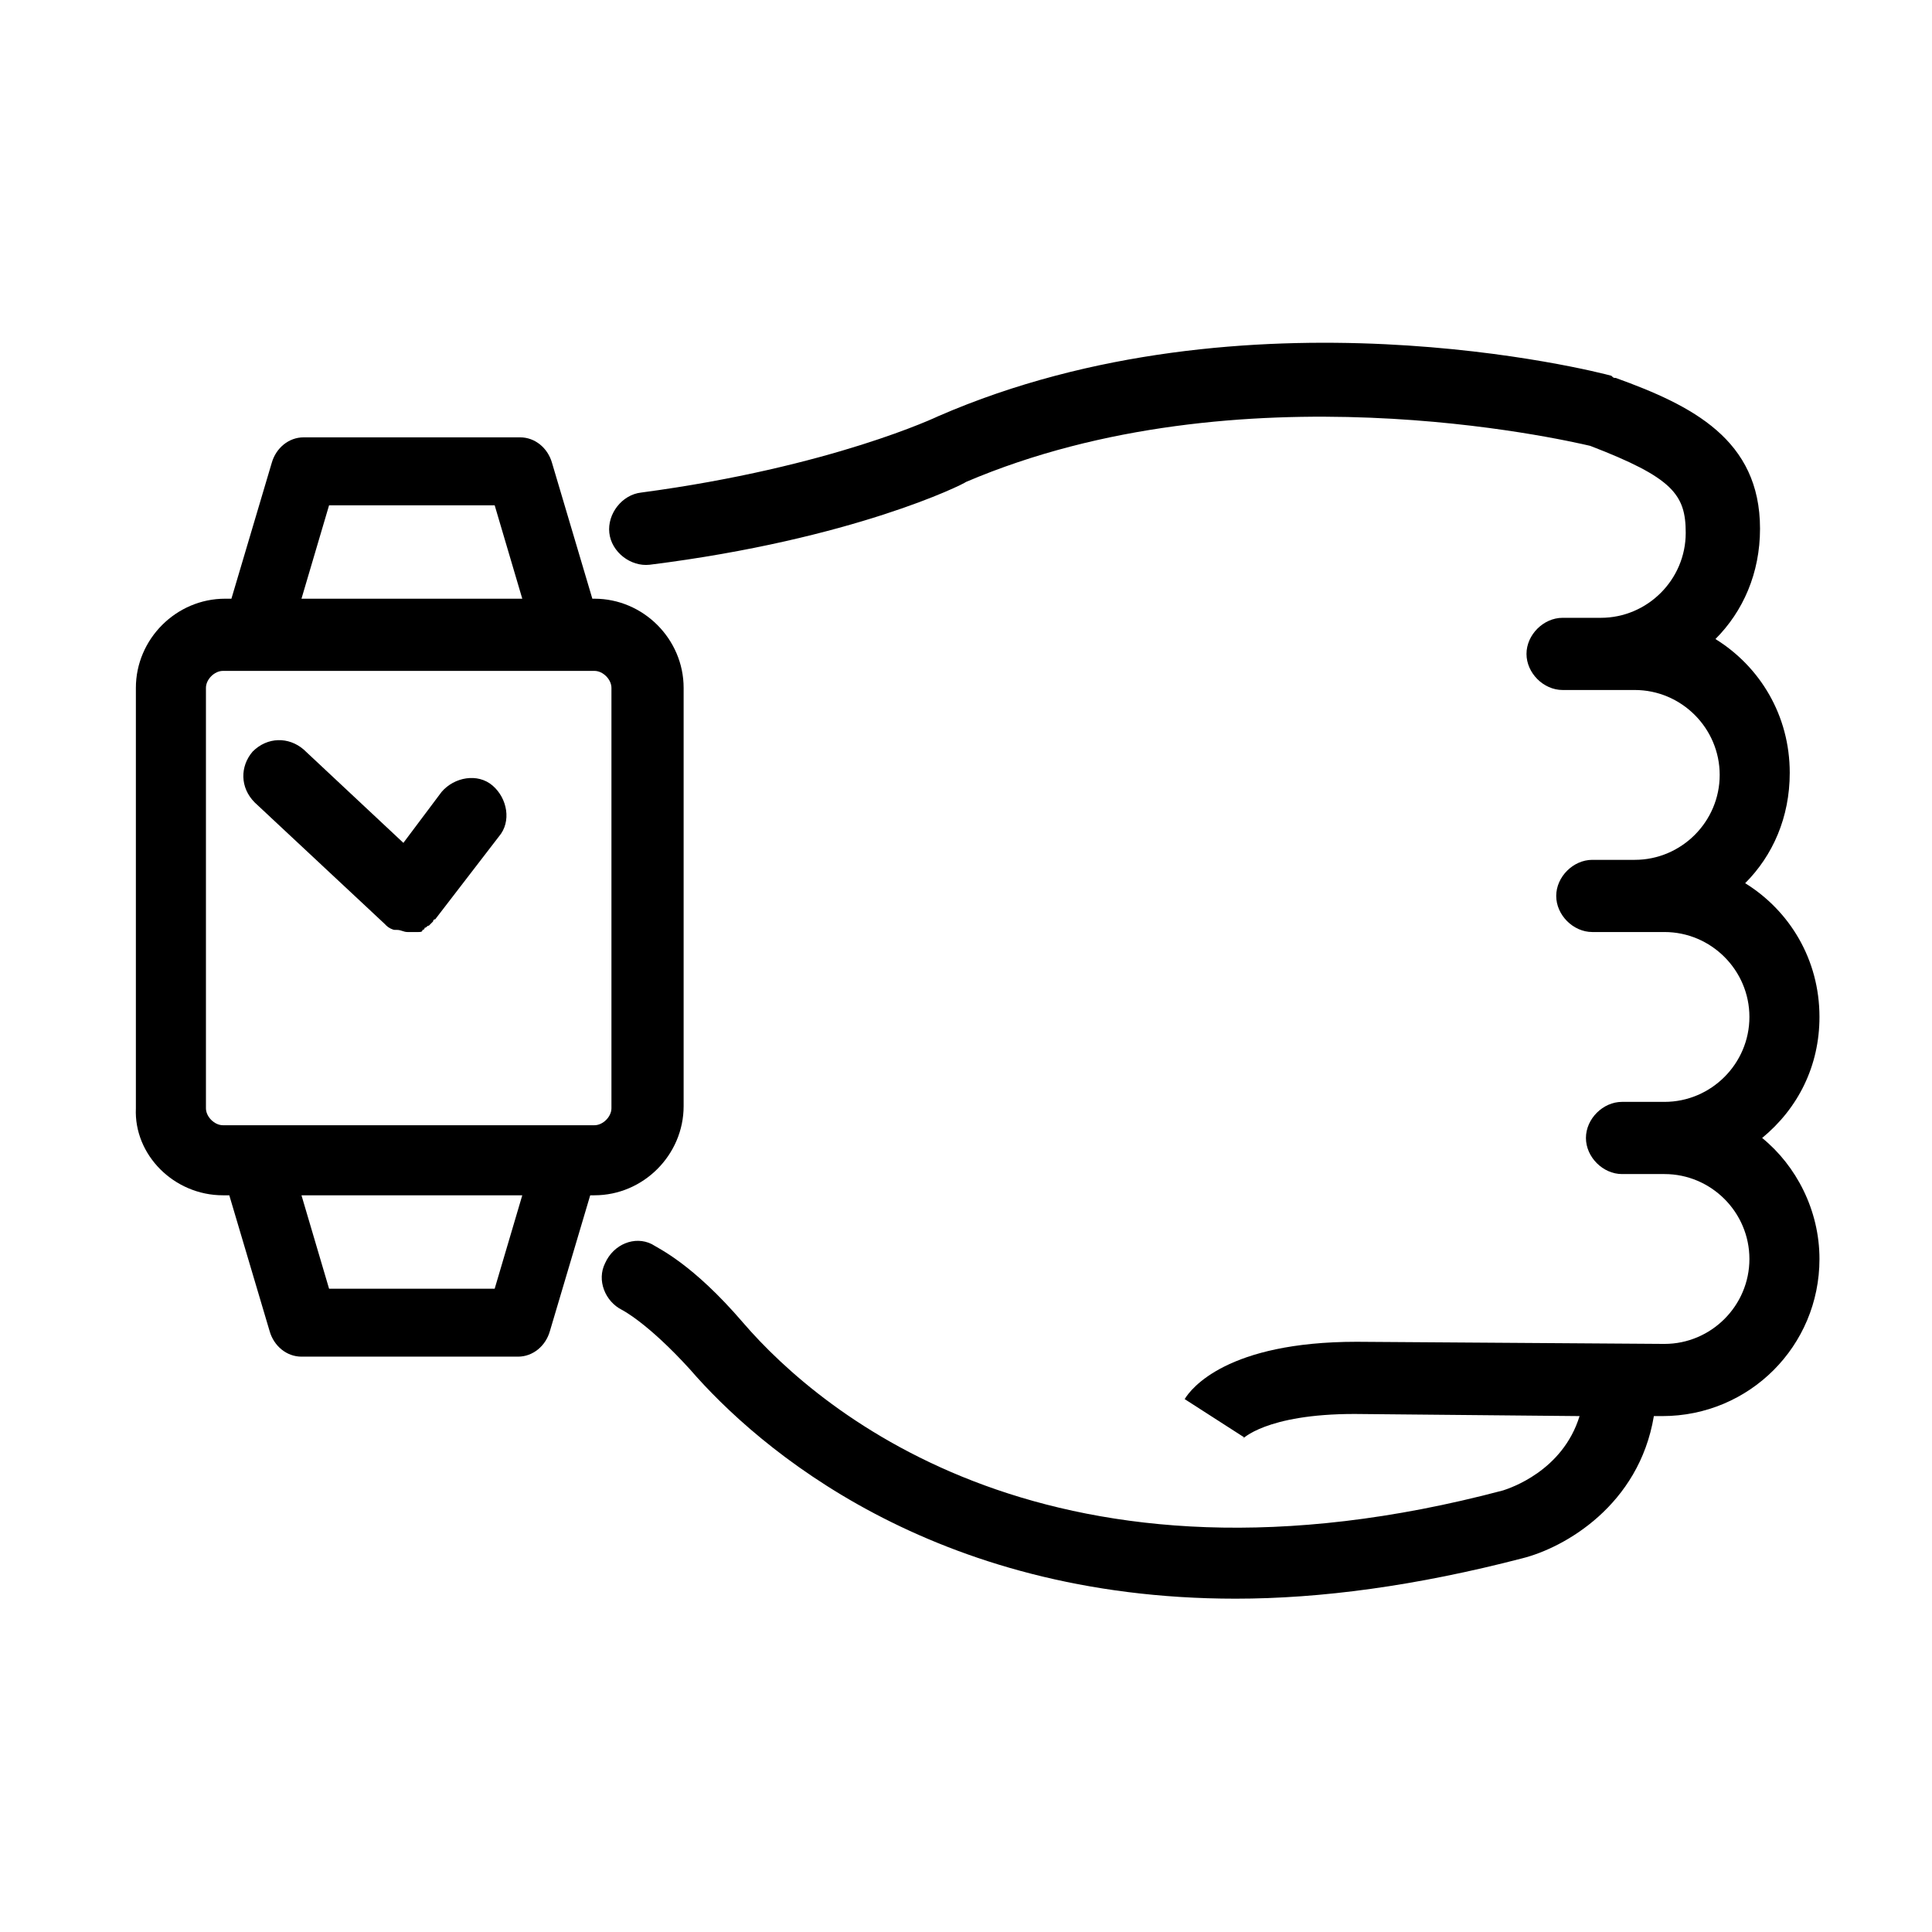 <svg xmlns="http://www.w3.org/2000/svg" xmlns:xlink="http://www.w3.org/1999/xlink" version="1.1" x="0px" y="0px" viewBox="0 0 91 91" style="enable-background:new 0 0 91 91;" xml:space="preserve"><g><path d="M76.1,17.8c-0.1,0-0.1,0-0.2-0.1c-0.7-0.2-17.2-4.4-31.7,1.9c0,0-5,2.4-14,3.6c-0.9,0.1-1.6,1-1.5,1.9   c0.1,0.9,1,1.6,1.9,1.5c9.6-1.2,14.8-3.8,14.9-3.9c12.9-5.5,28.1-2,29.4-1.7c3.9,1.5,4.5,2.3,4.5,4.1c0,2.2-1.8,4-4,4H75h-1.4   c-0.9,0-1.7,0.8-1.7,1.7s0.8,1.7,1.7,1.7H75h0.6H77c2.2,0,4,1.8,4,4s-1.8,4-4,4h-0.6H75c-0.9,0-1.7,0.8-1.7,1.7s0.8,1.7,1.7,1.7   h1.4H77h1.4c2.2,0,4,1.8,4,4s-1.8,4-4,4h-2c-0.9,0-1.7,0.8-1.7,1.7s0.8,1.7,1.7,1.7h2c2.2,0,4,1.8,4,4s-1.8,4-4,4l-14.5-0.1   c-6.1,0-7.8,2.2-8.1,2.7l2.8,1.8c0,0,0,0-0.1,0.1c0,0,1.1-1.2,5.3-1.2l10.6,0.1c-0.8,2.6-3.3,3.4-3.6,3.5   c-21.1,5.6-32.1-3.6-35.8-7.9c-2.4-2.8-4-3.5-4.3-3.7c-0.8-0.4-1.8,0-2.2,0.9c-0.4,0.8,0,1.8,0.8,2.2c0,0,1.2,0.6,3.2,2.8   c3.2,3.7,11.4,10.8,25.7,10.8c4,0,8.5-0.6,13.5-1.9c2-0.5,5.5-2.5,6.2-6.7l0.4,0c4.1,0,7.4-3.3,7.4-7.4c0-2.3-1.1-4.4-2.7-5.7   c1.7-1.4,2.7-3.4,2.7-5.7c0-2.7-1.4-5-3.5-6.3c1.3-1.3,2.1-3.1,2.1-5.2c0-2.7-1.4-5-3.5-6.3c1.3-1.3,2.1-3.1,2.1-5.2   C82.9,20.7,79.7,19.1,76.1,17.8z"></path><path d="M18.1,43.5C18.1,43.5,18.2,43.5,18.1,43.5c0.1,0.1,0.1,0.1,0.1,0.1c0,0,0,0,0,0c0.1,0.1,0.3,0.2,0.4,0.2c0,0,0,0,0.1,0   c0.2,0,0.3,0.1,0.5,0.1c0,0,0,0,0,0c0,0,0,0,0,0c0,0,0,0,0,0c0.1,0,0.2,0,0.4,0c0,0,0.1,0,0.1,0c0.1,0,0.2,0,0.2-0.1   c0,0,0.1,0,0.1-0.1c0.1,0,0.1-0.1,0.2-0.1c0,0,0.1-0.1,0.1-0.1c0,0,0.1-0.1,0.1-0.1c0,0,0-0.1,0.1-0.1c0,0,0,0,0,0l3-3.9   c0.6-0.7,0.4-1.8-0.3-2.4c-0.7-0.6-1.8-0.4-2.4,0.3l-1.8,2.4l-4.7-4.4c-0.7-0.6-1.7-0.6-2.4,0.1c-0.6,0.7-0.6,1.7,0.1,2.4   L18.1,43.5z"></path><path d="M10.5,56.3h0.3l1.9,6.4c0.2,0.7,0.8,1.2,1.5,1.2h10.2c0.7,0,1.3-0.5,1.5-1.2l1.9-6.4H28c2.3,0,4.2-1.9,4.2-4.2V32.4   c0-2.3-1.9-4.2-4.2-4.2h-0.1L26,21.8c-0.2-0.7-0.8-1.2-1.5-1.2H14.3c-0.7,0-1.3,0.5-1.5,1.2l-1.9,6.4h-0.3c-2.3,0-4.2,1.9-4.2,4.2   v19.8C6.3,54.4,8.2,56.3,10.5,56.3z M23.3,60.7h-7.8l-1.3-4.4h10.4L23.3,60.7z M15.5,23.8h7.8l1.3,4.4H14.2L15.5,23.8z M9.7,32.4   c0-0.4,0.4-0.8,0.8-0.8H28c0.4,0,0.8,0.4,0.8,0.8v19.8c0,0.4-0.4,0.8-0.8,0.8H10.5c-0.4,0-0.8-0.4-0.8-0.8V32.4z"></path></g></svg>